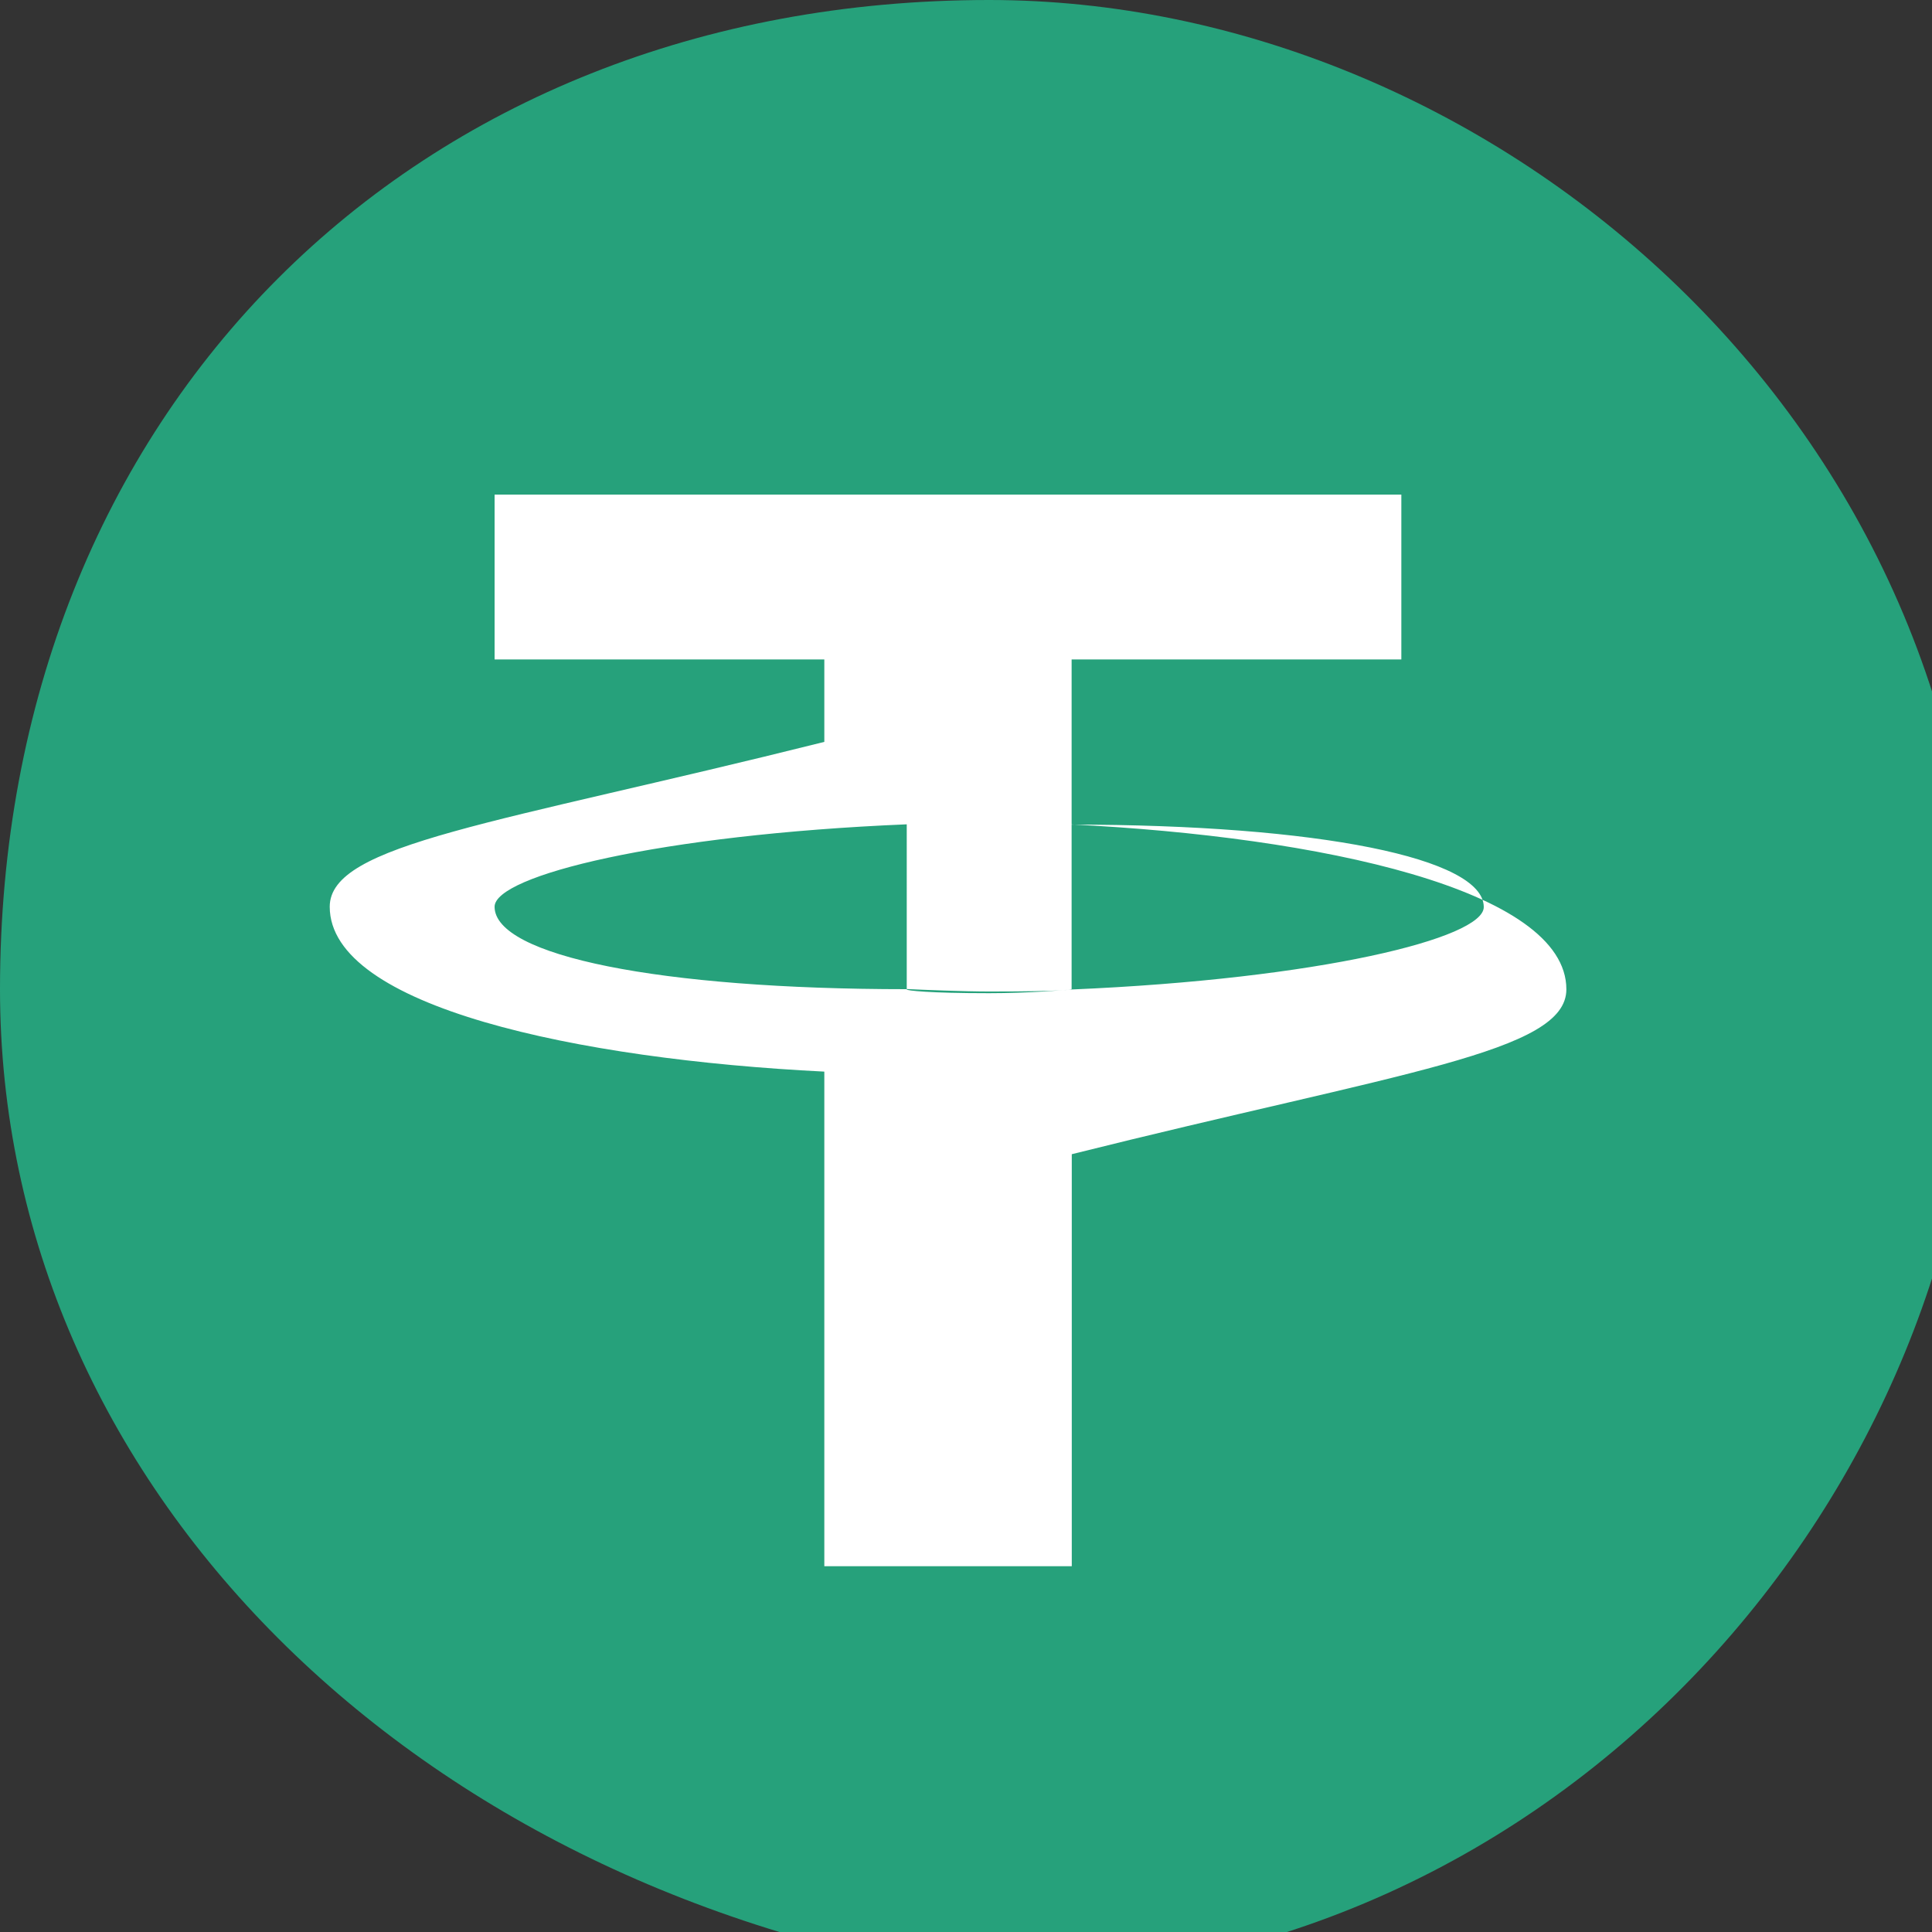 <?xml version="1.0" encoding="UTF-8" standalone="no"?>
<svg
   width="24"
   height="24"
   viewBox="0 0 24 24"
   fill="none"
   version="1.1"
   id="svg669"
   sodipodi:docname="tether.svg"
   inkscape:version="1.1 (c4e8f9e, 2021-05-24)"
   xmlns:inkscape="http://www.inkscape.org/namespaces/inkscape"
   xmlns:sodipodi="http://sodipodi.sourceforge.net/DTD/sodipodi-0.dtd"
   xmlns="http://www.w3.org/2000/svg"
   xmlns:svg="http://www.w3.org/2000/svg">
  <rect x="0" y="0" width="24" height="24" fill="#333333" stroke="none"/>
  <defs
     id="defs673" />
  <sodipodi:namedview
     id="namedview671"
     pagecolor="#ffffff"
     bordercolor="#666666"
     borderopacity="1.0"
     inkscape:pageshadow="2"
     inkscape:pageopacity="0.0"
     inkscape:pagecheckerboard="0"
     showgrid="false"
     width="24px"
     inkscape:zoom="9.1448764"
     inkscape:cx="3.7726043"
     inkscape:cy="2.1323416"
     inkscape:window-width="1296"
     inkscape:window-height="809"
     inkscape:window-x="0"
     inkscape:window-y="23"
     inkscape:window-maximized="0"
     inkscape:current-layer="svg669" />
  <g
     id="tether"
     transform="scale(1024)">
    <path
       style="color:#000000;fill:#26a17b;-inkscape-stroke:none"
       d="m 0.012,0 c 0.006,0 0.012,0.005 0.012,0.012 0,0.006 -0.005,0.012 -0.012,0.012 C 0.005,0.023 0,0.018 0,0.012 0,0.005 0.005,0 0.012,0 Z"
       id="shape" />
    <path
       style="color:#000000;clip-rule:evenodd;fill:#ffffff;fill-rule:evenodd;-inkscape-stroke:none"
       d="M 0.013,0.008 V 0.01 l 1.9e-6,1.9e-6 c 0.003,1.481e-4 0.006,7.875e-4 0.006,0.002 0,7.65e-4 -0.002,0.001 -0.006,0.002 V 0.019 H 0.01 V 0.013 c -0.003,-1.5e-4 -0.006,-7.875e-4 -0.006,-0.002 0,-7.65e-4 0.002,-0.001 0.006,-0.002 V 0.008 H 0.006 V 0.006 H 0.017 V 0.008 Z m -10e-8,0.004 v 1.8e-6 1.9e-6 c 0.003,-1.275e-4 0.005,-6.225e-4 0.005,-0.001 0,-5.925e-4 -0.002,-0.001 -0.005,-0.001 v 0.002 c -8.25e-5,7.5e-6 -5.25e-4,4.5e-5 -0.001,4.5e-5 -7.368e-4,0 -0.001,-3.19e-5 -0.001,-4.5e-5 V 0.01 c -0.003,1.257e-4 -0.005,6.226e-4 -0.005,0.001 0,5.943e-4 0.002,0.001 0.005,0.001 v -1.8e-6 c 1.837e-4,9.3e-6 7.031e-4,3e-5 0.001,3e-5 9.263e-4,0 0.001,-2.44e-5 0.001,-3e-5 z"
       id="shape_2" />
  </g>
</svg>
